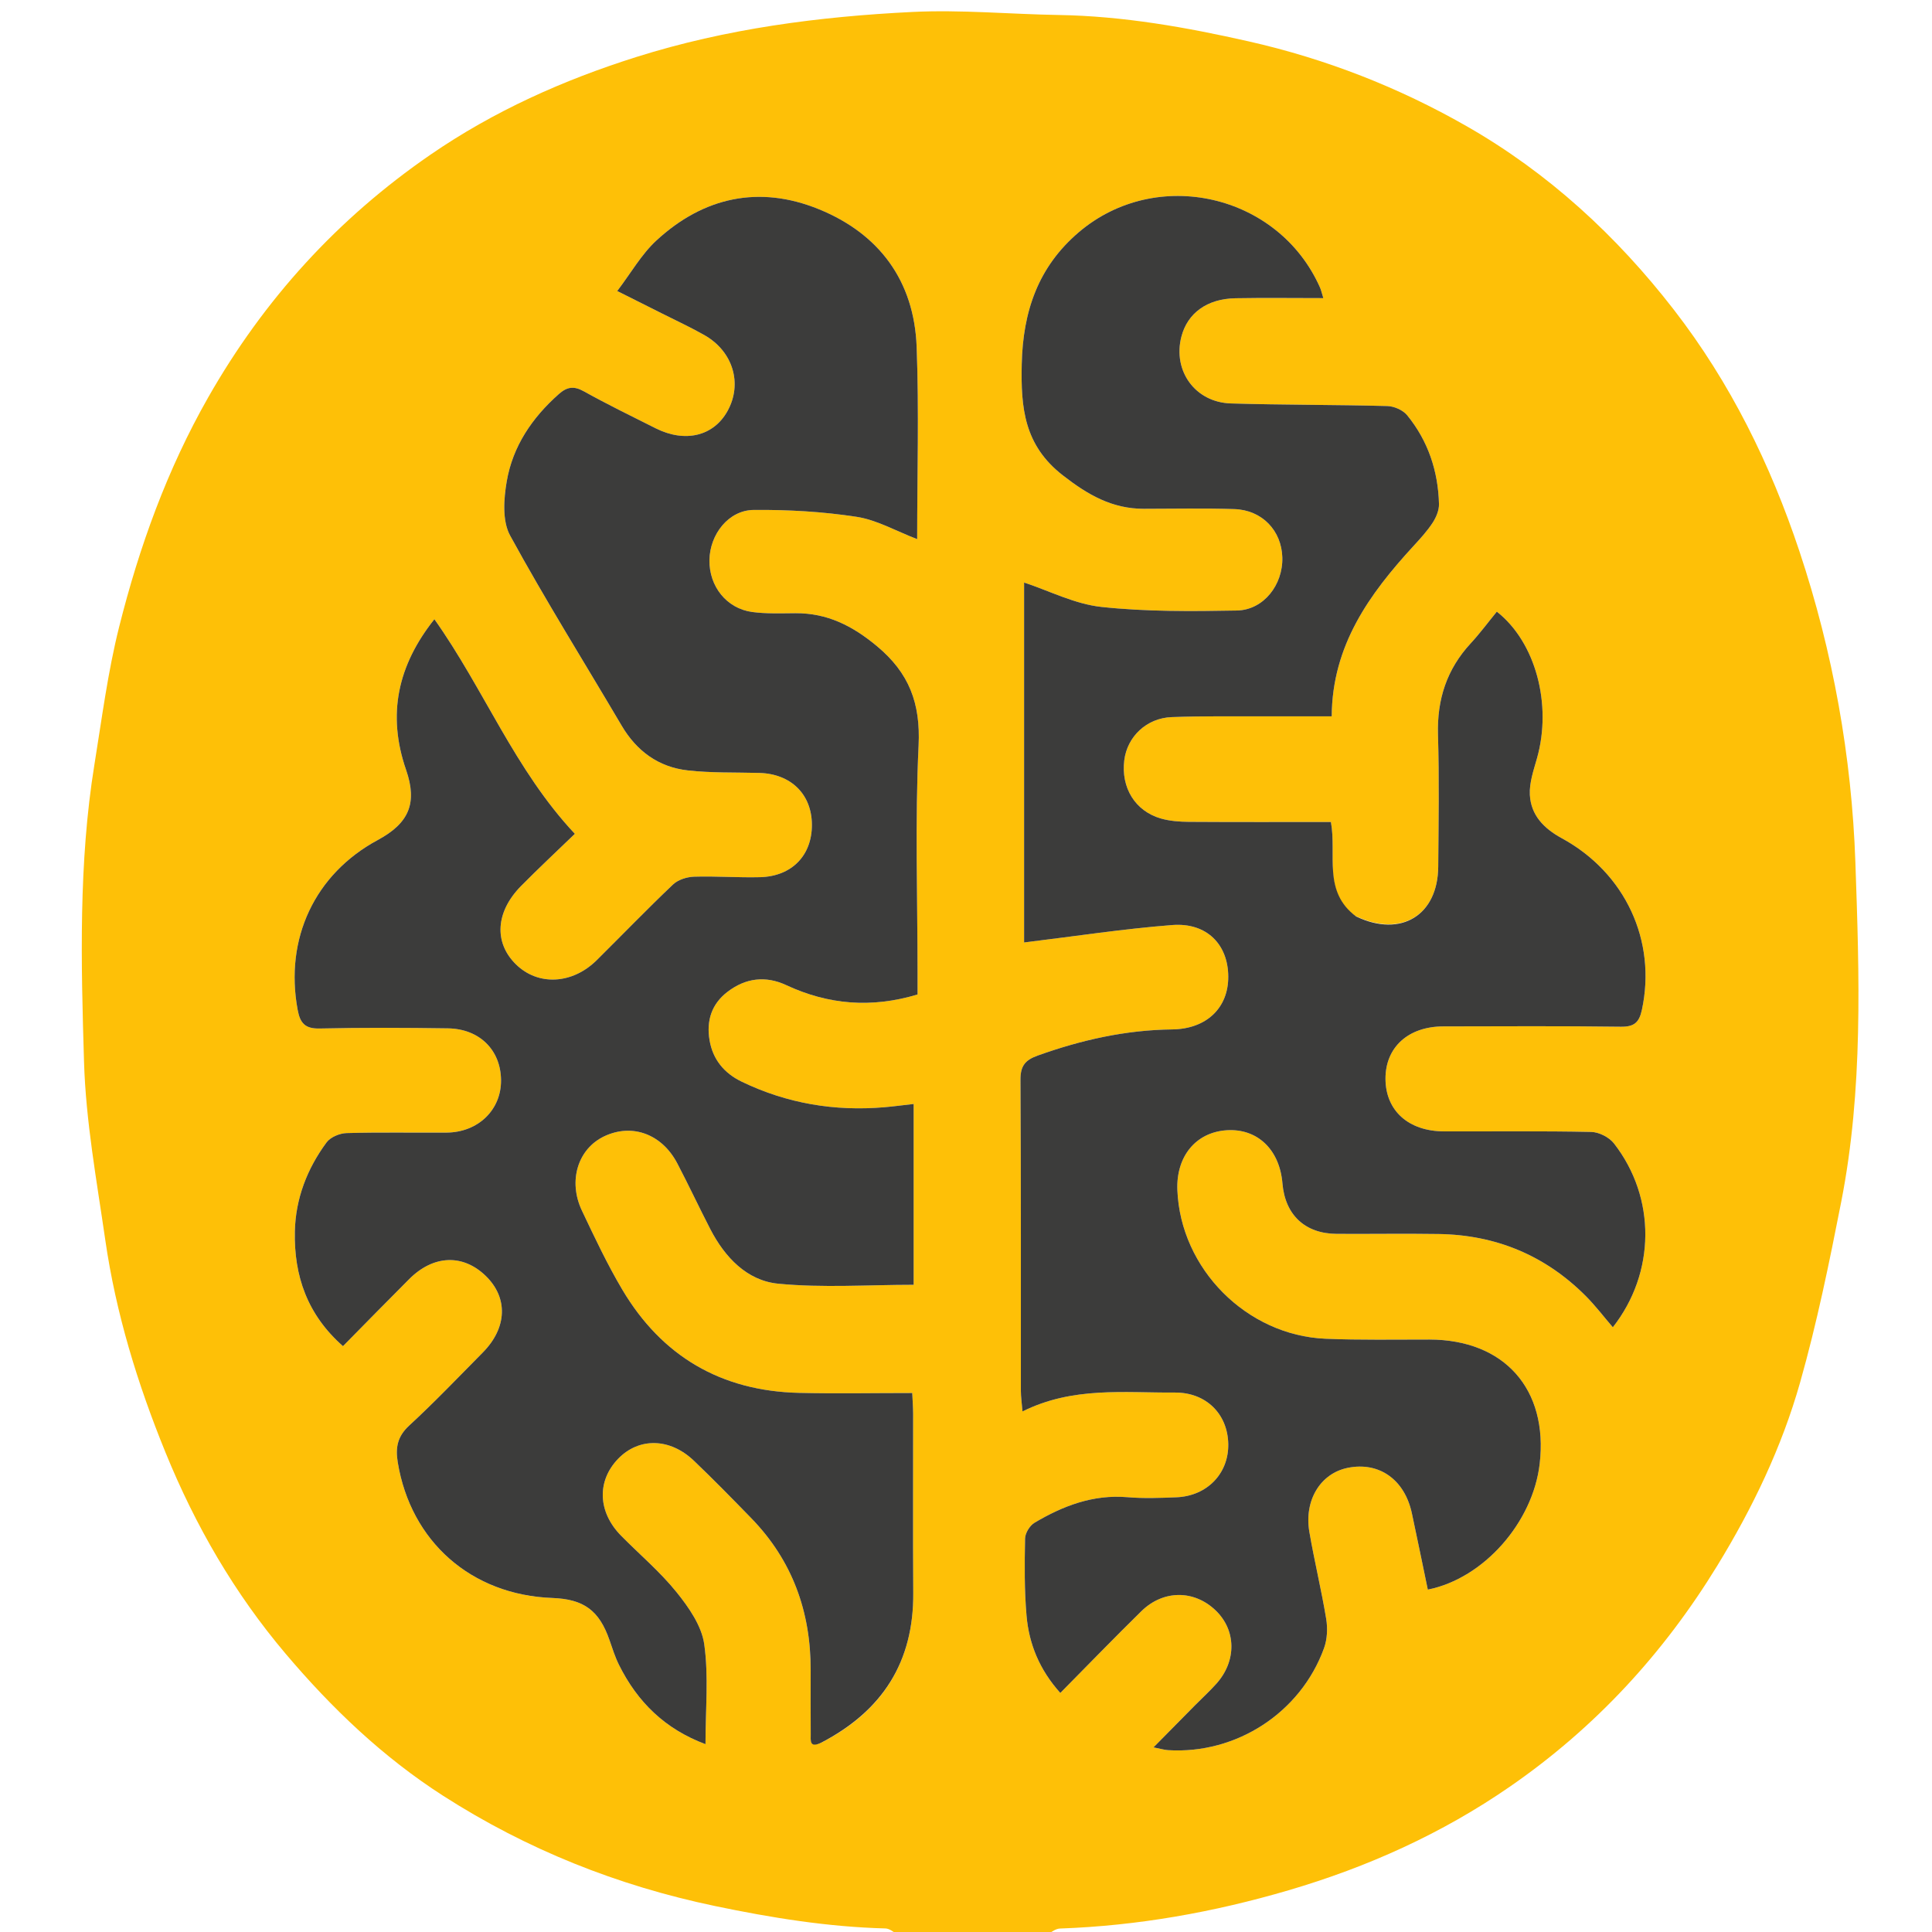 <svg version="1.1" id="Layer_1" xmlns="http://www.w3.org/2000/svg" xmlns:xlink="http://www.w3.org/1999/xlink" x="0px" y="0px"
	 width="100%" viewBox="0 0 512 512" enable-background="new 0 0 512 512" xml:space="preserve">
<path fill="#FEC007" opacity="1" stroke="none" 
	d="
M277,513 
	C263.979,513 250.958,513 237.809,512.651 
	C236.666,511.87 235.661,511.086 234.635,511.059 
	C219.383,510.655 204.444,508.241 189.515,505.125 
	C163.672,499.73 139.63,490.141 117.449,475.908 
	C101.478,465.659 87.919,452.704 75.685,438.246 
	C62.124,422.219 51.799,404.374 43.877,384.955 
	C36.439,366.721 30.705,348.049 27.895,328.573 
	C25.633,312.898 22.742,297.177 22.268,281.411 
	C21.478,255.136 20.792,228.74 25.024,202.6 
	C26.998,190.411 28.572,178.094 31.57,166.147 
	C36.896,144.924 44.284,124.43 55.204,105.259 
	C69.978,79.323 89.518,57.898 114.056,41.009 
	C130.857,29.446 149.288,21.205 168.674,15.093 
	C192.459,7.594 217.031,4.386 241.802,3.168 
	C254.681,2.535 267.644,3.758 280.572,3.973 
	C297.653,4.257 314.333,7.216 330.932,10.971 
	C351.314,15.582 370.62,23.122 388.672,33.441 
	C410.279,45.792 428.368,62.42 443.612,82.11 
	C458.571,101.43 469.202,123.073 476.871,146.108 
	C485.759,172.802 490.717,200.485 491.694,228.472 
	C492.743,258.501 493.782,288.749 487.936,318.538 
	C484.789,334.573 481.501,350.64 477.052,366.345 
	C472.188,383.518 464.487,399.583 455.111,414.896 
	C440.814,438.251 422.748,457.839 400.205,473.432 
	C382.14,485.927 362.429,494.795 341.473,500.946 
	C321.712,506.746 301.535,510.355 280.89,511.082 
	C279.572,511.129 278.296,512.334 277,513 
M218.034,461.637 
	C233.98,453.317 242.144,440.315 242.022,422.178 
	C241.917,406.349 242.008,390.519 241.99,374.689 
	C241.988,372.938 241.845,371.186 241.755,369.163 
	C231.373,369.163 221.556,369.352 211.748,369.124 
	C191.121,368.645 175.38,359.438 164.885,341.717 
	C160.908,335.002 157.563,327.895 154.216,320.832 
	C150.463,312.911 153.176,304.395 160.185,301.105 
	C167.551,297.648 175.415,300.521 179.5,308.324 
	C182.508,314.072 185.256,319.955 188.233,325.72 
	C192.096,333.202 197.961,339.39 206.248,340.194 
	C218.032,341.338 230.01,340.485 242.127,340.485 
	C242.127,324.822 242.127,308.927 242.127,292.563 
	C239.301,292.882 236.871,293.213 234.43,293.423 
	C221.208,294.566 208.558,292.44 196.574,286.662 
	C191.933,284.425 188.914,280.806 188.04,275.684 
	C187.16,270.533 188.56,266.061 192.828,262.817 
	C197.614,259.178 202.872,258.514 208.344,261.062 
	C219.51,266.262 230.928,267.229 243.165,263.547 
	C243.165,261.623 243.164,259.82 243.164,258.017 
	C243.164,237.855 242.474,217.659 243.437,197.544 
	C243.971,186.387 240.948,178.351 232.396,171.236 
	C225.895,165.827 219.224,162.458 210.802,162.507 
	C206.976,162.529 203.102,162.693 199.332,162.184 
	C192.549,161.268 187.912,155.382 188.008,148.444 
	C188.103,141.599 193.076,135.199 199.755,135.139 
	C208.846,135.057 218.035,135.585 227.012,136.963 
	C232.399,137.79 237.461,140.736 243.061,142.88 
	C243.061,125.776 243.566,108.813 242.921,91.894 
	C242.255,74.419 232.997,61.944 216.972,55.428 
	C201.196,49.012 186.438,52.206 173.952,63.735 
	C169.979,67.403 167.197,72.362 163.572,77.123 
	C168.445,79.566 172.007,81.344 175.561,83.137 
	C179.273,85.01 183.06,86.755 186.671,88.807 
	C194.274,93.127 196.813,101.68 192.805,108.92 
	C189.123,115.574 181.591,117.424 173.772,113.51 
	C167.374,110.308 160.941,107.16 154.692,103.686 
	C152.048,102.217 150.245,102.529 148.092,104.434 
	C141.009,110.704 135.874,118.287 134.286,127.583 
	C133.49,132.236 133.081,138.073 135.177,141.909 
	C144.509,158.989 154.852,175.514 164.739,192.293 
	C168.734,199.072 174.537,203.291 182.255,204.162 
	C188.514,204.869 194.877,204.663 201.195,204.833 
	C209.595,205.059 215.117,210.46 215.162,218.53 
	C215.207,226.671 209.861,232.248 201.423,232.462 
	C195.602,232.61 189.765,232.15 183.948,232.333 
	C182.04,232.393 179.7,233.125 178.361,234.397 
	C171.477,240.935 164.882,247.776 158.134,254.459 
	C151.65,260.88 142.583,261.314 136.724,255.561 
	C130.852,249.795 131.316,241.656 138.094,234.792 
	C142.768,230.059 147.638,225.521 152.343,220.971 
	C136.416,204.001 128.287,182.665 115.116,164.101 
	C105.39,176.332 102.544,189.364 107.626,204.054 
	C110.674,212.864 108.358,218.169 100.112,222.615 
	C83.403,231.625 75.396,248.762 78.88,267.598 
	C79.534,271.136 80.824,272.653 84.701,272.566 
	C96.026,272.312 107.363,272.357 118.691,272.525 
	C127.103,272.65 132.704,278.287 132.781,286.238 
	C132.856,294.118 126.715,300.092 118.34,300.151 
	C109.509,300.213 100.674,300.027 91.85,300.279 
	C90.024,300.331 87.581,301.342 86.547,302.742 
	C81.395,309.717 78.326,317.647 78.141,326.371 
	C77.893,338.124 81.434,348.416 90.895,356.743 
	C96.983,350.572 102.676,344.739 108.439,338.976 
	C114.86,332.553 122.68,332.259 128.729,338.13 
	C134.691,343.916 134.42,351.876 127.954,358.418 
	C121.511,364.935 115.176,371.576 108.444,377.783 
	C105.313,380.67 104.773,383.635 105.407,387.51 
	C108.849,408.545 124.885,422.684 146.379,423.478 
	C154.743,423.786 158.808,426.806 161.531,434.663 
	C162.292,436.86 162.997,439.103 164.025,441.177 
	C168.914,451.047 176.246,458.228 186.963,462.222 
	C186.963,452.938 187.821,444.194 186.632,435.738 
	C185.947,430.864 182.542,425.978 179.3,421.953 
	C174.935,416.535 169.518,411.969 164.603,406.987 
	C158.398,400.697 158.119,392.458 163.845,386.558 
	C169.328,380.91 177.526,381.034 183.878,387.098 
	C189.059,392.044 194.069,397.172 199.066,402.306 
	C209.972,413.515 214.87,427.103 214.837,442.61 
	C214.826,448.275 214.818,453.94 214.85,459.606 
	C214.859,461.188 214.431,463.396 218.034,461.637 
M359.059,242.669 
	C350.464,236.253 354.292,226.482 352.705,217.836 
	C339.997,217.836 327.527,217.881 315.058,217.797 
	C312.586,217.78 310.022,217.593 307.664,216.917 
	C300.819,214.953 297.043,208.749 297.946,201.465 
	C298.718,195.238 303.825,190.296 310.52,190.041 
	C319.007,189.719 327.513,189.87 336.011,189.838 
	C341.469,189.818 346.926,189.834 352.919,189.834 
	C353.036,171.041 362.898,157.425 374.583,144.704 
	C376.383,142.744 378.211,140.757 379.659,138.543 
	C380.596,137.109 381.389,135.226 381.347,133.567 
	C381.124,124.839 378.458,116.836 372.91,110.045 
	C371.796,108.681 369.468,107.654 367.669,107.606 
	C353.85,107.239 340.017,107.33 326.2,106.915 
	C316.717,106.63 310.73,98.24 313.086,89.195 
	C314.706,82.974 319.898,79.172 327.412,79.038 
	C335.024,78.901 342.64,79.008 350.7,79.008 
	C350.297,77.712 350.135,76.92 349.815,76.198 
	C338.836,51.406 306.487,43.976 285.865,61.565 
	C275.127,70.723 271.077,82.513 270.771,96.537 
	C270.518,108.131 271.418,117.995 281.632,125.951 
	C288.282,131.132 294.704,134.838 303.109,134.836 
	C311.109,134.834 319.114,134.654 327.106,134.913 
	C334.458,135.152 339.633,140.606 339.83,147.726 
	C340.031,154.977 334.874,161.664 327.764,161.796 
	C315.797,162.018 303.736,162.118 291.868,160.841 
	C284.837,160.084 278.102,156.588 271.396,154.377 
	C271.396,186.205 271.396,218.53 271.396,249.764 
	C284.655,248.154 297.613,246.157 310.648,245.144 
	C319.772,244.435 325.458,250.268 325.502,258.795 
	C325.546,267.101 319.731,272.702 310.62,272.808 
	C298.316,272.95 286.56,275.601 275.025,279.728 
	C271.708,280.915 270.416,282.453 270.438,286.117 
	C270.599,313.615 270.52,341.113 270.542,368.611 
	C270.543,370.167 270.78,371.722 270.971,374.054 
	C284.286,367.397 297.919,369.139 311.331,369.041 
	C319.595,368.98 325.341,374.685 325.502,382.642 
	C325.661,390.456 319.917,396.467 311.764,396.797 
	C307.438,396.973 303.074,397.135 298.772,396.773 
	C289.681,396.009 281.706,399.068 274.156,403.547 
	C272.898,404.294 271.679,406.289 271.652,407.73 
	C271.521,414.551 271.452,421.411 272.046,428.197 
	C272.704,435.703 275.48,442.508 280.994,448.649 
	C288.414,441.147 295.349,433.968 302.475,426.981 
	C308.294,421.276 316.475,421.309 322.17,426.785 
	C327.608,432.013 327.752,440.109 322.42,446.127 
	C320.655,448.12 318.67,449.917 316.796,451.813 
	C313.257,455.392 309.726,458.978 305.693,463.068 
	C307.603,463.444 308.554,463.745 309.521,463.806 
	C327.615,464.946 344.695,453.885 350.887,436.761 
	C351.739,434.407 351.869,431.525 351.457,429.032 
	C350.183,421.316 348.321,413.699 346.997,405.99 
	C345.551,397.575 349.947,390.469 357.145,388.999 
	C365.451,387.302 372.236,392.074 374.159,401.027 
	C375.606,407.769 376.981,414.526 378.385,421.261 
	C393.234,418.296 406.247,403.411 408.036,387.894 
	C410.315,368.119 398.656,355.018 378.798,354.993 
	C369.633,354.981 360.457,355.166 351.306,354.784 
	C330.339,353.907 312.845,336.215 312.016,315.386 
	C311.66,306.457 316.904,300.076 325.045,299.532 
	C333.186,298.987 339.106,304.606 339.86,313.593 
	C340.562,321.968 345.842,326.936 354.24,326.987 
	C363.24,327.043 372.241,326.89 381.238,327.027 
	C396.421,327.257 409.5,332.688 420.244,343.459 
	C422.81,346.032 425.024,348.956 427.418,351.741 
	C438.747,337.309 438.948,317.449 427.722,303.025 
	C426.449,301.389 423.758,300.019 421.693,299.975 
	C408.7,299.7 395.698,299.861 382.699,299.827 
	C373.284,299.803 367.23,294.361 367.169,285.966 
	C367.107,277.569 373.178,272.019 382.521,272.006 
	C398.186,271.984 413.854,271.877 429.516,272.093 
	C433.083,272.142 434.399,270.971 435.122,267.607 
	C439.039,249.393 430.8,231.349 413.863,222.126 
	C409.101,219.533 405.707,216.007 405.426,210.633 
	C405.26,207.448 406.419,204.129 407.315,200.964 
	C411.356,186.695 406.982,170.175 396.673,162.094 
	C394.38,164.895 392.212,167.828 389.751,170.491 
	C383.407,177.359 380.804,185.359 381.082,194.701 
	C381.429,206.356 381.232,218.03 381.146,229.696 
	C381.051,242.529 371.291,248.576 359.059,242.669 
z"/>
<path fill="#000000" opacity="0" stroke="none" 
	d="
M277.469,513 
	C278.296,512.334 279.572,511.129 280.89,511.082 
	C301.535,510.355 321.712,506.746 341.473,500.946 
	C362.429,494.795 382.14,485.927 400.205,473.432 
	C422.748,457.839 440.814,438.251 455.111,414.896 
	C464.487,399.583 472.188,383.518 477.052,366.345 
	C481.501,350.64 484.789,334.573 487.936,318.538 
	C493.782,288.749 492.743,258.501 491.694,228.472 
	C490.717,200.485 485.759,172.802 476.871,146.108 
	C469.202,123.073 458.571,101.43 443.612,82.11 
	C428.368,62.42 410.279,45.792 388.672,33.441 
	C370.62,23.122 351.314,15.582 330.932,10.971 
	C314.333,7.216 297.653,4.257 280.572,3.973 
	C267.644,3.758 254.681,2.535 241.802,3.168 
	C217.031,4.386 192.459,7.594 168.674,15.093 
	C149.288,21.205 130.857,29.446 114.056,41.009 
	C89.518,57.898 69.978,79.323 55.204,105.259 
	C44.284,124.43 36.896,144.924 31.57,166.147 
	C28.572,178.094 26.998,190.411 25.024,202.6 
	C20.792,228.74 21.478,255.136 22.268,281.411 
	C22.742,297.177 25.633,312.898 27.895,328.573 
	C30.705,348.049 36.439,366.721 43.877,384.955 
	C51.799,404.374 62.124,422.219 75.685,438.246 
	C87.919,452.704 101.478,465.659 117.449,475.908 
	C139.63,490.141 163.672,499.73 189.515,505.125 
	C204.444,508.241 219.383,510.655 234.635,511.059 
	C235.661,511.086 236.666,511.87 237.341,512.651 
	C158.35,513 79.701,513 1.026,513 
	C1.026,342.388 1.026,171.775 1.026,1.081 
	C171.575,1.081 342.151,1.081 512.863,1.081 
	C512.863,171.667 512.863,342.333 512.863,513 
	C434.57,513 356.253,513 277.469,513 
z"/>
<path fill="#3C3C3B" opacity="1" stroke="none" 
	d="
M217.692,461.796 
	C214.431,463.396 214.859,461.188 214.85,459.606 
	C214.818,453.94 214.826,448.275 214.837,442.61 
	C214.87,427.103 209.972,413.515 199.066,402.306 
	C194.069,397.172 189.059,392.044 183.878,387.098 
	C177.526,381.034 169.328,380.91 163.845,386.558 
	C158.119,392.458 158.398,400.697 164.603,406.987 
	C169.518,411.969 174.935,416.535 179.3,421.953 
	C182.542,425.978 185.947,430.864 186.632,435.738 
	C187.821,444.194 186.963,452.938 186.963,462.222 
	C176.246,458.228 168.914,451.047 164.025,441.177 
	C162.997,439.103 162.292,436.86 161.531,434.663 
	C158.808,426.806 154.743,423.786 146.379,423.478 
	C124.885,422.684 108.849,408.545 105.407,387.51 
	C104.773,383.635 105.313,380.67 108.444,377.783 
	C115.176,371.576 121.511,364.935 127.954,358.418 
	C134.42,351.876 134.691,343.916 128.729,338.13 
	C122.68,332.259 114.86,332.553 108.439,338.976 
	C102.676,344.739 96.983,350.572 90.895,356.743 
	C81.434,348.416 77.893,338.124 78.141,326.371 
	C78.326,317.647 81.395,309.717 86.547,302.742 
	C87.581,301.342 90.024,300.331 91.85,300.279 
	C100.674,300.027 109.509,300.213 118.34,300.151 
	C126.715,300.092 132.856,294.118 132.781,286.238 
	C132.704,278.287 127.103,272.65 118.691,272.525 
	C107.363,272.357 96.026,272.312 84.701,272.566 
	C80.824,272.653 79.534,271.136 78.88,267.598 
	C75.396,248.762 83.403,231.625 100.112,222.615 
	C108.358,218.169 110.674,212.864 107.626,204.054 
	C102.544,189.364 105.39,176.332 115.116,164.101 
	C128.287,182.665 136.416,204.001 152.343,220.971 
	C147.638,225.521 142.768,230.059 138.094,234.792 
	C131.316,241.656 130.852,249.795 136.724,255.561 
	C142.583,261.314 151.65,260.88 158.134,254.459 
	C164.882,247.776 171.477,240.935 178.361,234.397 
	C179.7,233.125 182.04,232.393 183.948,232.333 
	C189.765,232.15 195.602,232.61 201.423,232.462 
	C209.861,232.248 215.207,226.671 215.162,218.53 
	C215.117,210.46 209.595,205.059 201.195,204.833 
	C194.877,204.663 188.514,204.869 182.255,204.162 
	C174.537,203.291 168.734,199.072 164.739,192.293 
	C154.852,175.514 144.509,158.989 135.177,141.909 
	C133.081,138.073 133.49,132.236 134.286,127.583 
	C135.874,118.287 141.009,110.704 148.092,104.434 
	C150.245,102.529 152.048,102.217 154.692,103.686 
	C160.941,107.16 167.374,110.308 173.772,113.51 
	C181.591,117.424 189.123,115.574 192.805,108.92 
	C196.813,101.68 194.274,93.127 186.671,88.807 
	C183.06,86.755 179.273,85.01 175.561,83.137 
	C172.007,81.344 168.445,79.566 163.572,77.123 
	C167.197,72.362 169.979,67.403 173.952,63.735 
	C186.438,52.206 201.196,49.012 216.972,55.428 
	C232.997,61.944 242.255,74.419 242.921,91.894 
	C243.566,108.813 243.061,125.776 243.061,142.88 
	C237.461,140.736 232.399,137.79 227.012,136.963 
	C218.035,135.585 208.846,135.057 199.755,135.139 
	C193.076,135.199 188.103,141.599 188.008,148.444 
	C187.912,155.382 192.549,161.268 199.332,162.184 
	C203.102,162.693 206.976,162.529 210.802,162.507 
	C219.224,162.458 225.895,165.827 232.396,171.236 
	C240.948,178.351 243.971,186.387 243.437,197.544 
	C242.474,217.659 243.164,237.855 243.164,258.017 
	C243.164,259.82 243.165,261.623 243.165,263.547 
	C230.928,267.229 219.51,266.262 208.344,261.062 
	C202.872,258.514 197.614,259.178 192.828,262.817 
	C188.56,266.061 187.16,270.533 188.04,275.684 
	C188.914,280.806 191.933,284.425 196.574,286.662 
	C208.558,292.44 221.208,294.566 234.43,293.423 
	C236.871,293.213 239.301,292.882 242.127,292.563 
	C242.127,308.927 242.127,324.822 242.127,340.485 
	C230.01,340.485 218.032,341.338 206.248,340.194 
	C197.961,339.39 192.096,333.202 188.233,325.72 
	C185.256,319.955 182.508,314.072 179.5,308.324 
	C175.415,300.521 167.551,297.648 160.185,301.105 
	C153.176,304.395 150.463,312.911 154.216,320.832 
	C157.563,327.895 160.908,335.002 164.885,341.717 
	C175.38,359.438 191.121,368.645 211.748,369.124 
	C221.556,369.352 231.373,369.163 241.755,369.163 
	C241.845,371.186 241.988,372.938 241.99,374.689 
	C242.008,390.519 241.917,406.349 242.022,422.178 
	C242.144,440.315 233.98,453.317 217.692,461.796 
z"/>
<path fill="#3C3C3B" opacity="1" stroke="none" 
	d="
M359.384,242.871 
	C371.291,248.576 381.051,242.529 381.146,229.696 
	C381.232,218.03 381.429,206.356 381.082,194.701 
	C380.804,185.359 383.407,177.359 389.751,170.491 
	C392.212,167.828 394.38,164.895 396.673,162.094 
	C406.982,170.175 411.356,186.695 407.315,200.964 
	C406.419,204.129 405.26,207.448 405.426,210.633 
	C405.707,216.007 409.101,219.533 413.863,222.126 
	C430.8,231.349 439.039,249.393 435.122,267.607 
	C434.399,270.971 433.083,272.142 429.516,272.093 
	C413.854,271.877 398.186,271.984 382.521,272.006 
	C373.178,272.019 367.107,277.569 367.169,285.966 
	C367.23,294.361 373.284,299.803 382.699,299.827 
	C395.698,299.861 408.7,299.7 421.693,299.975 
	C423.758,300.019 426.449,301.389 427.722,303.025 
	C438.948,317.449 438.747,337.309 427.418,351.741 
	C425.024,348.956 422.81,346.032 420.244,343.459 
	C409.5,332.688 396.421,327.257 381.238,327.027 
	C372.241,326.89 363.24,327.043 354.24,326.987 
	C345.842,326.936 340.562,321.968 339.86,313.593 
	C339.106,304.606 333.186,298.987 325.045,299.532 
	C316.904,300.076 311.66,306.457 312.016,315.386 
	C312.845,336.215 330.339,353.907 351.306,354.784 
	C360.457,355.166 369.633,354.981 378.798,354.993 
	C398.656,355.018 410.315,368.119 408.036,387.894 
	C406.247,403.411 393.234,418.296 378.385,421.261 
	C376.981,414.526 375.606,407.769 374.159,401.027 
	C372.236,392.074 365.451,387.302 357.145,388.999 
	C349.947,390.469 345.551,397.575 346.997,405.99 
	C348.321,413.699 350.183,421.316 351.457,429.032 
	C351.869,431.525 351.739,434.407 350.887,436.761 
	C344.695,453.885 327.615,464.946 309.521,463.806 
	C308.554,463.745 307.603,463.444 305.693,463.068 
	C309.726,458.978 313.257,455.392 316.796,451.813 
	C318.67,449.917 320.655,448.12 322.42,446.127 
	C327.752,440.109 327.608,432.013 322.17,426.785 
	C316.475,421.309 308.294,421.276 302.475,426.981 
	C295.349,433.968 288.414,441.147 280.994,448.649 
	C275.48,442.508 272.704,435.703 272.046,428.197 
	C271.452,421.411 271.521,414.551 271.652,407.73 
	C271.679,406.289 272.898,404.294 274.156,403.547 
	C281.706,399.068 289.681,396.009 298.772,396.773 
	C303.074,397.135 307.438,396.973 311.764,396.797 
	C319.917,396.467 325.661,390.456 325.502,382.642 
	C325.341,374.685 319.595,368.98 311.331,369.041 
	C297.919,369.139 284.286,367.397 270.971,374.054 
	C270.78,371.722 270.543,370.167 270.542,368.611 
	C270.52,341.113 270.599,313.615 270.438,286.117 
	C270.416,282.453 271.708,280.915 275.025,279.728 
	C286.56,275.601 298.316,272.95 310.62,272.808 
	C319.731,272.702 325.546,267.101 325.502,258.795 
	C325.458,250.268 319.772,244.435 310.648,245.144 
	C297.613,246.157 284.655,248.154 271.396,249.764 
	C271.396,218.53 271.396,186.205 271.396,154.377 
	C278.102,156.588 284.837,160.084 291.868,160.841 
	C303.736,162.118 315.797,162.018 327.764,161.796 
	C334.874,161.664 340.031,154.977 339.83,147.726 
	C339.633,140.606 334.458,135.152 327.106,134.913 
	C319.114,134.654 311.109,134.834 303.109,134.836 
	C294.704,134.838 288.282,131.132 281.632,125.951 
	C271.418,117.995 270.518,108.131 270.771,96.537 
	C271.077,82.513 275.127,70.723 285.865,61.565 
	C306.487,43.976 338.836,51.406 349.815,76.198 
	C350.135,76.92 350.297,77.712 350.7,79.008 
	C342.64,79.008 335.024,78.901 327.412,79.038 
	C319.898,79.172 314.706,82.974 313.086,89.195 
	C310.73,98.24 316.717,106.63 326.2,106.915 
	C340.017,107.33 353.85,107.239 367.669,107.606 
	C369.468,107.654 371.796,108.681 372.91,110.045 
	C378.458,116.836 381.124,124.839 381.347,133.567 
	C381.389,135.226 380.596,137.109 379.659,138.543 
	C378.211,140.757 376.383,142.744 374.583,144.704 
	C362.898,157.425 353.036,171.041 352.919,189.834 
	C346.926,189.834 341.469,189.818 336.011,189.838 
	C327.513,189.87 319.007,189.719 310.52,190.041 
	C303.825,190.296 298.718,195.238 297.946,201.465 
	C297.043,208.749 300.819,214.953 307.664,216.917 
	C310.022,217.593 312.586,217.78 315.058,217.797 
	C327.527,217.881 339.997,217.836 352.705,217.836 
	C354.292,226.482 350.464,236.253 359.384,242.871 
z"/>
</svg>